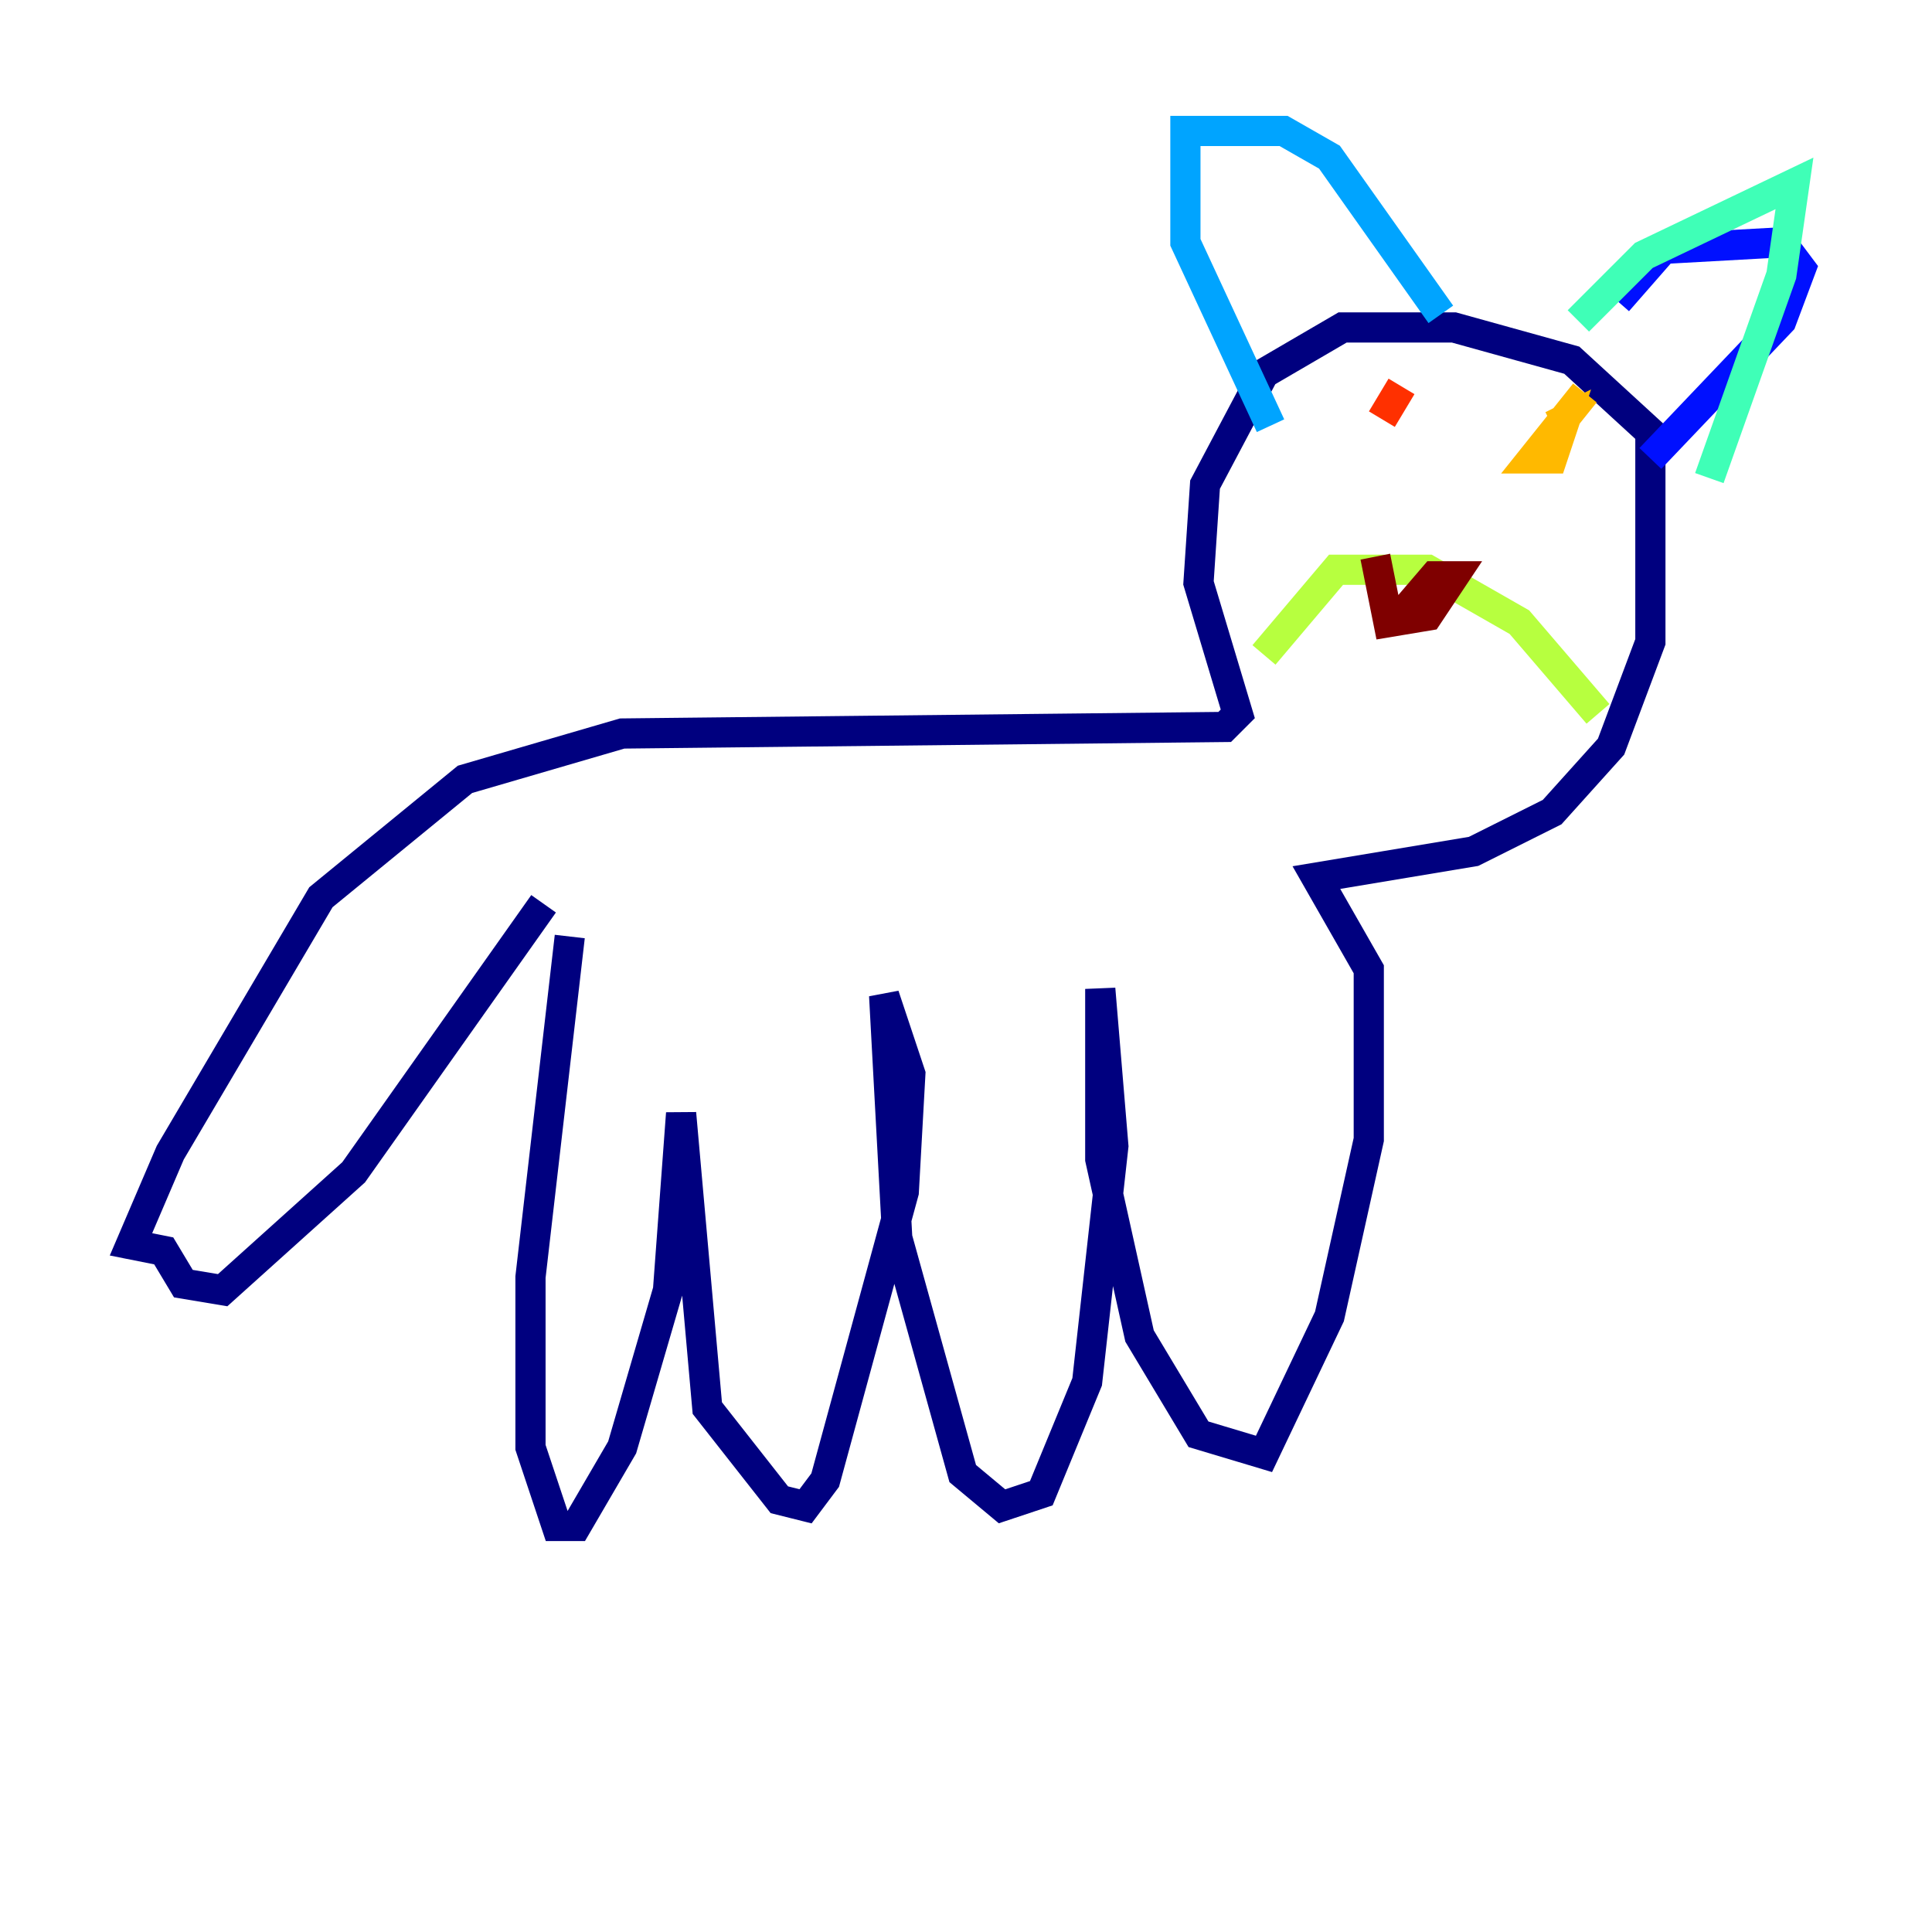 <?xml version="1.0" encoding="utf-8" ?>
<svg baseProfile="tiny" height="128" version="1.2" viewBox="0,0,128,128" width="128" xmlns="http://www.w3.org/2000/svg" xmlns:ev="http://www.w3.org/2001/xml-events" xmlns:xlink="http://www.w3.org/1999/xlink"><defs /><polyline fill="none" points="37.749,62.047 35.146,84.61 35.146,95.891 36.881,101.098 38.183,101.098 41.22,95.891 44.258,85.478 45.125,73.763 46.861,93.288 51.634,99.363 53.37,99.797 54.671,98.061 59.878,78.969 60.312,71.159 58.576,65.953 59.444,82.007 63.783,97.627 66.386,99.797 68.99,98.929 72.027,91.552 73.763,75.932 72.895,65.519 72.895,76.8 75.498,88.515 79.403,95.024 83.742,96.325 88.081,87.214 90.685,75.498 90.685,64.217 87.214,58.142 97.627,56.407 102.834,53.803 106.739,49.464 109.342,42.522 109.342,28.637 104.136,23.864 96.325,21.695 88.949,21.695 83.742,24.732 79.837,32.108 79.403,38.617 82.007,47.295 81.139,48.163 41.22,48.597 30.807,51.634 21.261,59.444 11.281,76.366 8.678,82.441 10.848,82.875 12.149,85.044 14.752,85.478 23.43,77.668 36.014,59.878" stroke="#00007f" stroke-width="2" /><polyline fill="none" points="107.173,19.959 110.21,16.488 118.02,16.054 119.322,17.79 118.02,21.261 109.342,30.373" stroke="#0010ff" stroke-width="2" /><polyline fill="none" points="95.458,20.827 88.081,10.414 85.044,8.678 78.536,8.678 78.536,16.054 84.176,28.203" stroke="#00a4ff" stroke-width="2" /><polyline fill="none" points="104.57,21.261 108.909,16.922 118.888,12.149 118.02,18.224 113.248,31.675" stroke="#3fffb7" stroke-width="2" /><polyline fill="none" points="83.742,43.39 88.515,37.749 94.59,37.749 100.664,41.22 105.871,47.295" stroke="#b7ff3f" stroke-width="2" /><polyline fill="none" points="105.003,26.034 101.532,30.373 102.834,30.373 103.702,27.77 102.834,28.203" stroke="#ffb900" stroke-width="2" /><polyline fill="none" points="92.854,25.6 91.552,27.77" stroke="#ff3000" stroke-width="2" /><polyline fill="none" points="91.119,36.881 91.986,41.22 94.59,40.786 96.325,38.183 95.024,38.183 92.42,41.22 94.59,39.919" stroke="#7f0000" stroke-width="2" /></svg>